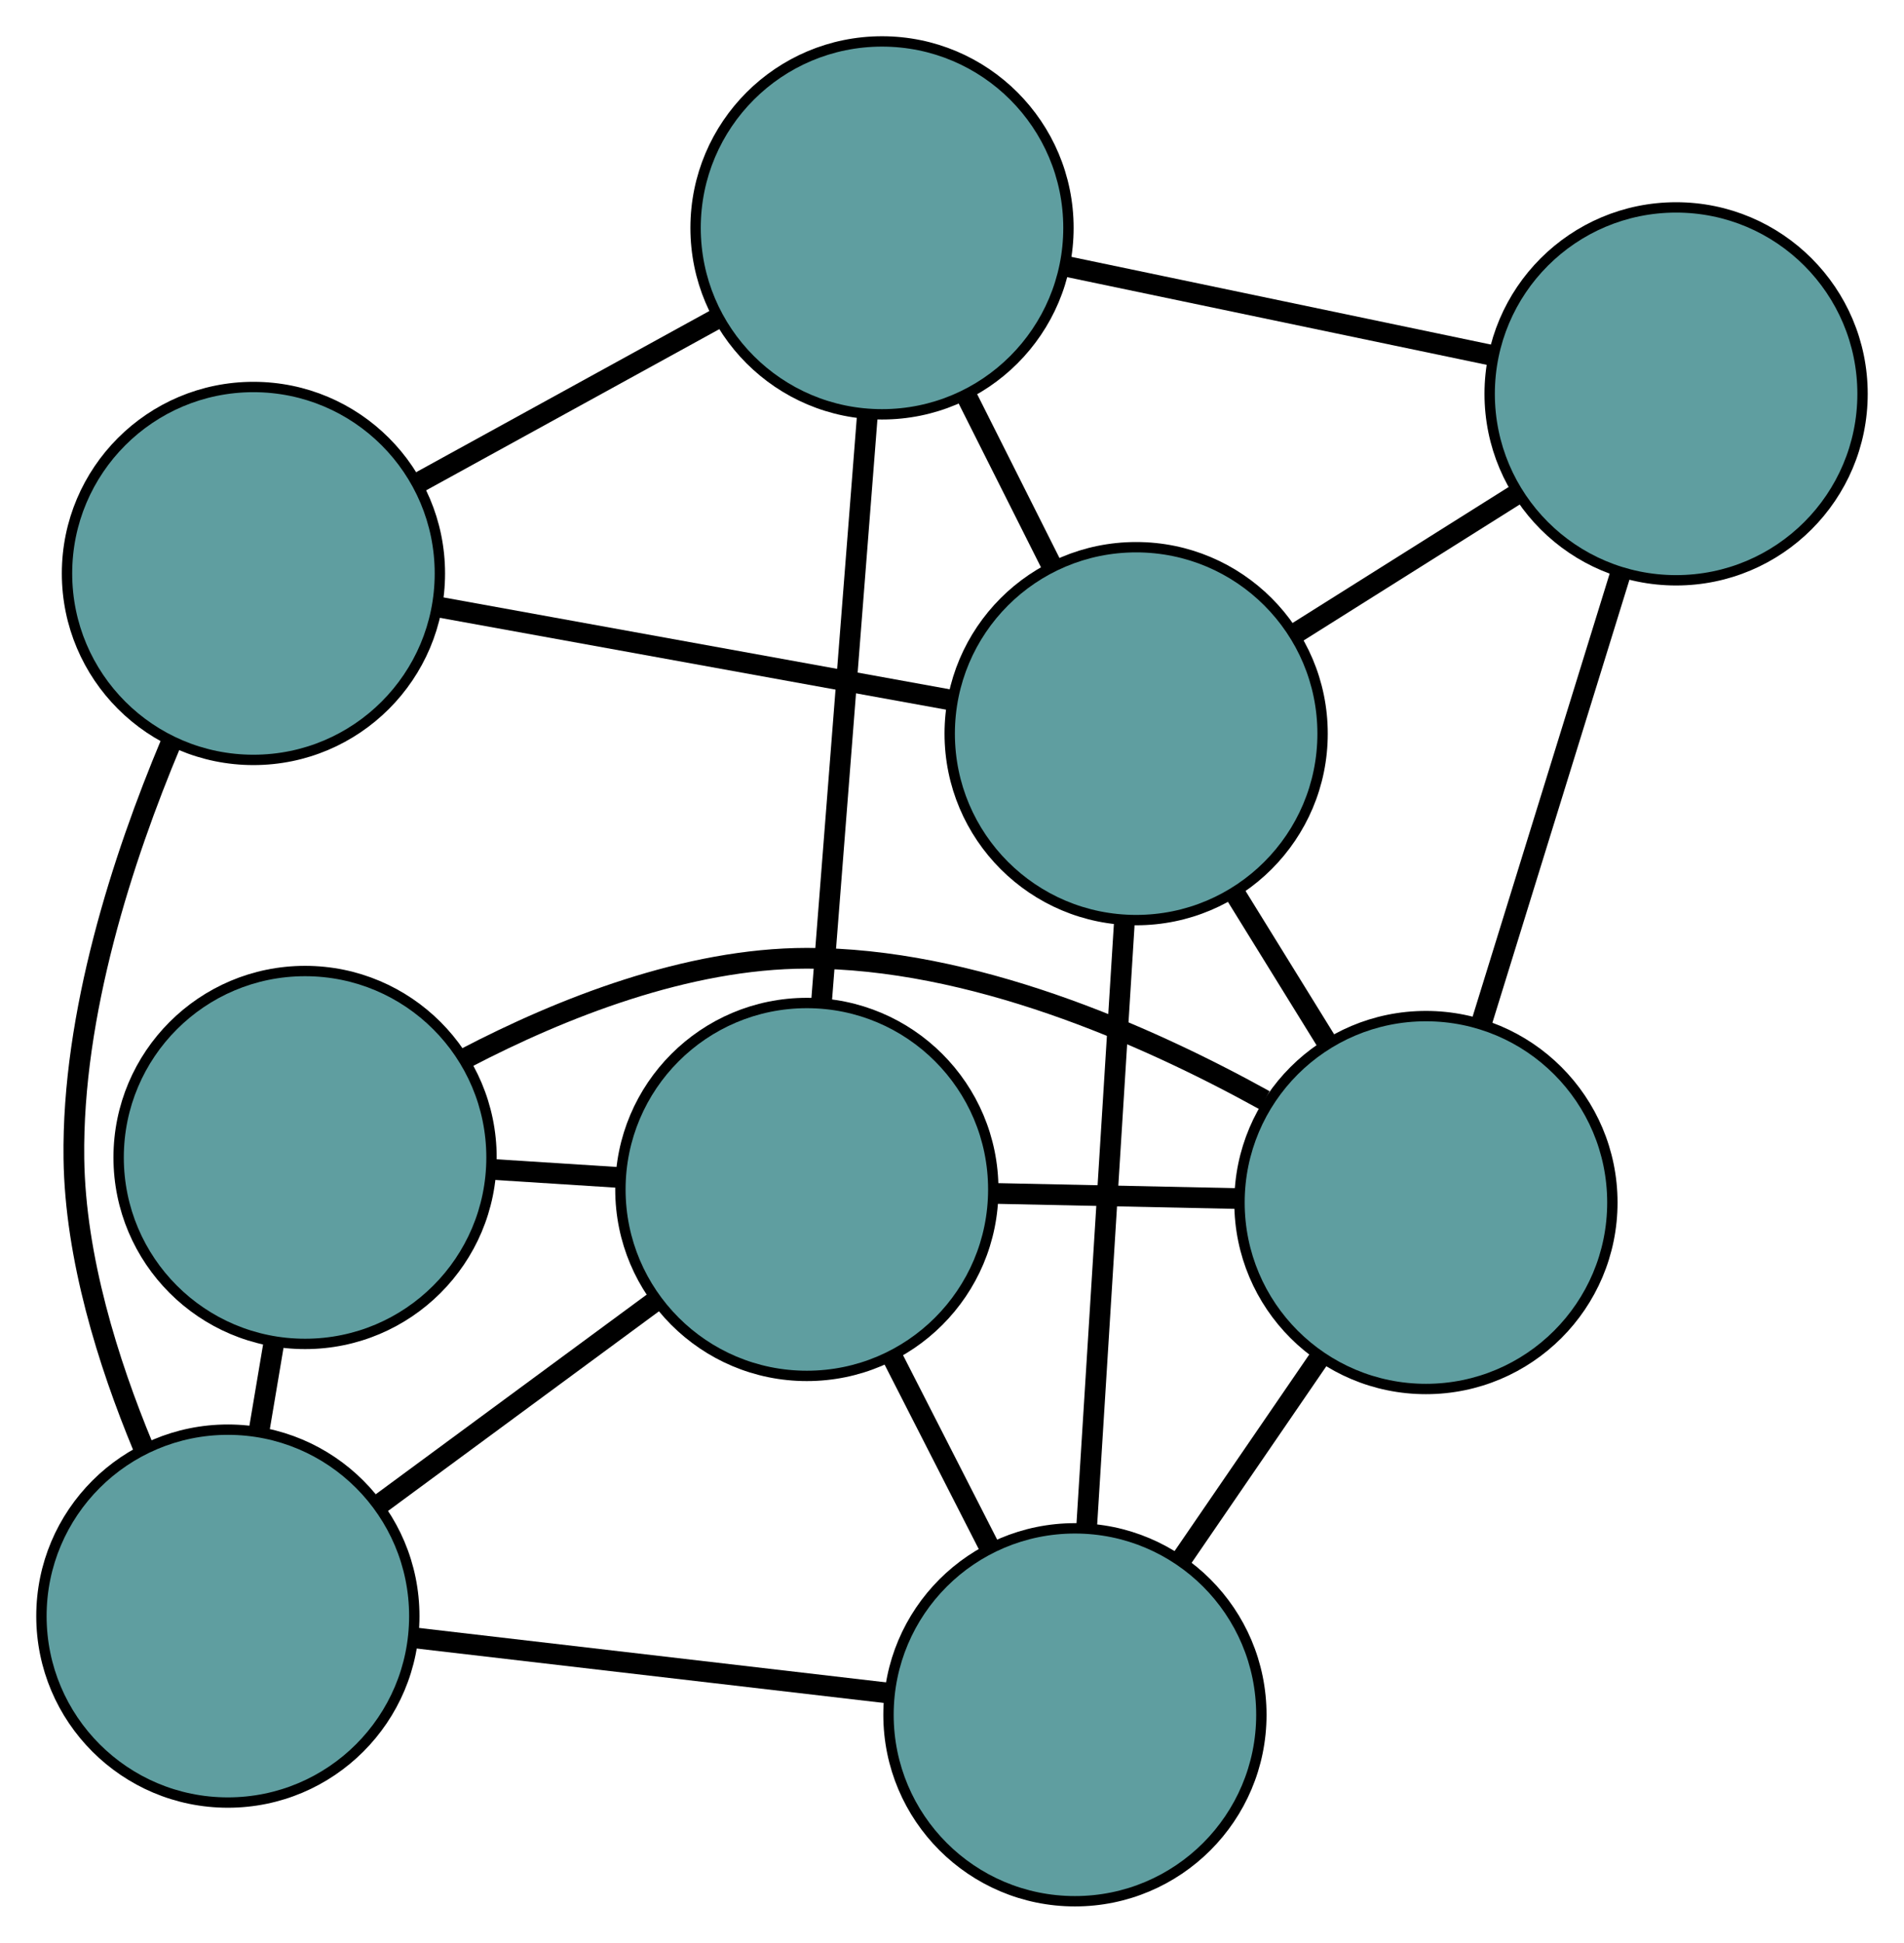 <?xml version="1.0" encoding="UTF-8" standalone="no"?>
<!DOCTYPE svg PUBLIC "-//W3C//DTD SVG 1.1//EN"
 "http://www.w3.org/Graphics/SVG/1.1/DTD/svg11.dtd">
<!-- Generated by graphviz version 2.36.0 (20140111.2315)
 -->
<!-- Title: G Pages: 1 -->
<svg width="100%" height="100%"
 viewBox="0.00 0.00 183.83 187.55" xmlns="http://www.w3.org/2000/svg" xmlns:xlink="http://www.w3.org/1999/xlink">
<g id="graph0" class="graph" transform="scale(1 1) rotate(0) translate(4 183.549)">
<title>G</title>
<!-- 0 -->
<g id="node1" class="node"><title>0</title>
<ellipse fill="cadetblue" stroke="black" cx="20.47" cy="-128.187" rx="18" ry="18"/>
</g>
<!-- 4 -->
<g id="node5" class="node"><title>4</title>
<ellipse fill="cadetblue" stroke="black" cx="81.158" cy="-161.549" rx="18" ry="18"/>
</g>
<!-- 0&#45;&#45;4 -->
<g id="edge1" class="edge"><title>0&#45;&#45;4</title>
<path fill="none" stroke="black" stroke-width="2" d="M36.415,-136.952C45.265,-141.817 56.242,-147.852 65.109,-152.726"/>
</g>
<!-- 6 -->
<g id="node7" class="node"><title>6</title>
<ellipse fill="cadetblue" stroke="black" cx="105.694" cy="-112.721" rx="18" ry="18"/>
</g>
<!-- 0&#45;&#45;6 -->
<g id="edge2" class="edge"><title>0&#45;&#45;6</title>
<path fill="none" stroke="black" stroke-width="2" d="M38.544,-124.907C53.105,-122.265 73.463,-118.57 87.939,-115.943"/>
</g>
<!-- 7 -->
<g id="node8" class="node"><title>7</title>
<ellipse fill="cadetblue" stroke="black" cx="18" cy="-27.527" rx="18" ry="18"/>
</g>
<!-- 0&#45;&#45;7 -->
<g id="edge3" class="edge"><title>0&#45;&#45;7</title>
<path fill="none" stroke="black" stroke-width="2" d="M12.491,-111.785C7.852,-100.723 2.947,-85.654 3.134,-71.706 3.262,-62.157 6.43,-52.025 9.809,-43.876"/>
</g>
<!-- 1 -->
<g id="node2" class="node"><title>1</title>
<ellipse fill="cadetblue" stroke="black" cx="157.827" cy="-145.526" rx="18" ry="18"/>
</g>
<!-- 1&#45;&#45;4 -->
<g id="edge4" class="edge"><title>1&#45;&#45;4</title>
<path fill="none" stroke="black" stroke-width="2" d="M140.045,-149.242C127.659,-151.831 111.209,-155.268 98.844,-157.853"/>
</g>
<!-- 1&#45;&#45;6 -->
<g id="edge5" class="edge"><title>1&#45;&#45;6</title>
<path fill="none" stroke="black" stroke-width="2" d="M142.468,-135.861C135.74,-131.627 127.86,-126.669 121.124,-122.431"/>
</g>
<!-- 8 -->
<g id="node9" class="node"><title>8</title>
<ellipse fill="cadetblue" stroke="black" cx="133.673" cy="-67.453" rx="18" ry="18"/>
</g>
<!-- 1&#45;&#45;8 -->
<g id="edge6" class="edge"><title>1&#45;&#45;8</title>
<path fill="none" stroke="black" stroke-width="2" d="M152.467,-128.199C148.464,-115.261 143.018,-97.658 139.019,-84.732"/>
</g>
<!-- 2 -->
<g id="node3" class="node"><title>2</title>
<ellipse fill="cadetblue" stroke="black" cx="99.784" cy="-18" rx="18" ry="18"/>
</g>
<!-- 5 -->
<g id="node6" class="node"><title>5</title>
<ellipse fill="cadetblue" stroke="black" cx="73.9" cy="-68.717" rx="18" ry="18"/>
</g>
<!-- 2&#45;&#45;5 -->
<g id="edge7" class="edge"><title>2&#45;&#45;5</title>
<path fill="none" stroke="black" stroke-width="2" d="M91.594,-34.047C88.573,-39.967 85.15,-46.674 82.125,-52.6"/>
</g>
<!-- 2&#45;&#45;6 -->
<g id="edge8" class="edge"><title>2&#45;&#45;6</title>
<path fill="none" stroke="black" stroke-width="2" d="M100.923,-36.263C101.97,-53.036 103.513,-77.759 104.558,-94.514"/>
</g>
<!-- 2&#45;&#45;7 -->
<g id="edge9" class="edge"><title>2&#45;&#45;7</title>
<path fill="none" stroke="black" stroke-width="2" d="M81.633,-20.114C68.08,-21.693 49.641,-23.841 36.1,-25.419"/>
</g>
<!-- 2&#45;&#45;8 -->
<g id="edge10" class="edge"><title>2&#45;&#45;8</title>
<path fill="none" stroke="black" stroke-width="2" d="M110.136,-33.106C114.34,-39.242 119.186,-46.313 123.384,-52.439"/>
</g>
<!-- 3 -->
<g id="node4" class="node"><title>3</title>
<ellipse fill="cadetblue" stroke="black" cx="25.454" cy="-71.805" rx="18" ry="18"/>
</g>
<!-- 3&#45;&#45;5 -->
<g id="edge11" class="edge"><title>3&#45;&#45;5</title>
<path fill="none" stroke="black" stroke-width="2" d="M43.493,-70.655C47.475,-70.401 51.695,-70.132 55.684,-69.878"/>
</g>
<!-- 3&#45;&#45;7 -->
<g id="edge12" class="edge"><title>3&#45;&#45;7</title>
<path fill="none" stroke="black" stroke-width="2" d="M22.465,-54.051C21.979,-51.164 21.476,-48.173 20.989,-45.286"/>
</g>
<!-- 3&#45;&#45;8 -->
<g id="edge13" class="edge"><title>3&#45;&#45;8</title>
<path fill="none" stroke="black" stroke-width="2" d="M40.989,-81.412C50.205,-86.217 62.316,-91.025 73.899,-91.037 89.74,-91.054 106.399,-83.796 118.094,-77.328"/>
</g>
<!-- 4&#45;&#45;5 -->
<g id="edge14" class="edge"><title>4&#45;&#45;5</title>
<path fill="none" stroke="black" stroke-width="2" d="M79.724,-143.208C78.443,-126.828 76.578,-102.975 75.306,-86.704"/>
</g>
<!-- 4&#45;&#45;6 -->
<g id="edge15" class="edge"><title>4&#45;&#45;6</title>
<path fill="none" stroke="black" stroke-width="2" d="M89.328,-145.29C91.949,-140.074 94.852,-134.298 97.476,-129.076"/>
</g>
<!-- 5&#45;&#45;7 -->
<g id="edge16" class="edge"><title>5&#45;&#45;7</title>
<path fill="none" stroke="black" stroke-width="2" d="M59.213,-57.895C51.061,-51.888 40.95,-44.438 32.783,-38.42"/>
</g>
<!-- 5&#45;&#45;8 -->
<g id="edge17" class="edge"><title>5&#45;&#45;8</title>
<path fill="none" stroke="black" stroke-width="2" d="M92.159,-68.331C99.574,-68.174 108.122,-67.993 115.526,-67.837"/>
</g>
<!-- 6&#45;&#45;8 -->
<g id="edge18" class="edge"><title>6&#45;&#45;8</title>
<path fill="none" stroke="black" stroke-width="2" d="M115.167,-97.396C118.02,-92.779 121.155,-87.707 124.02,-83.072"/>
</g>
</g>
</svg>

